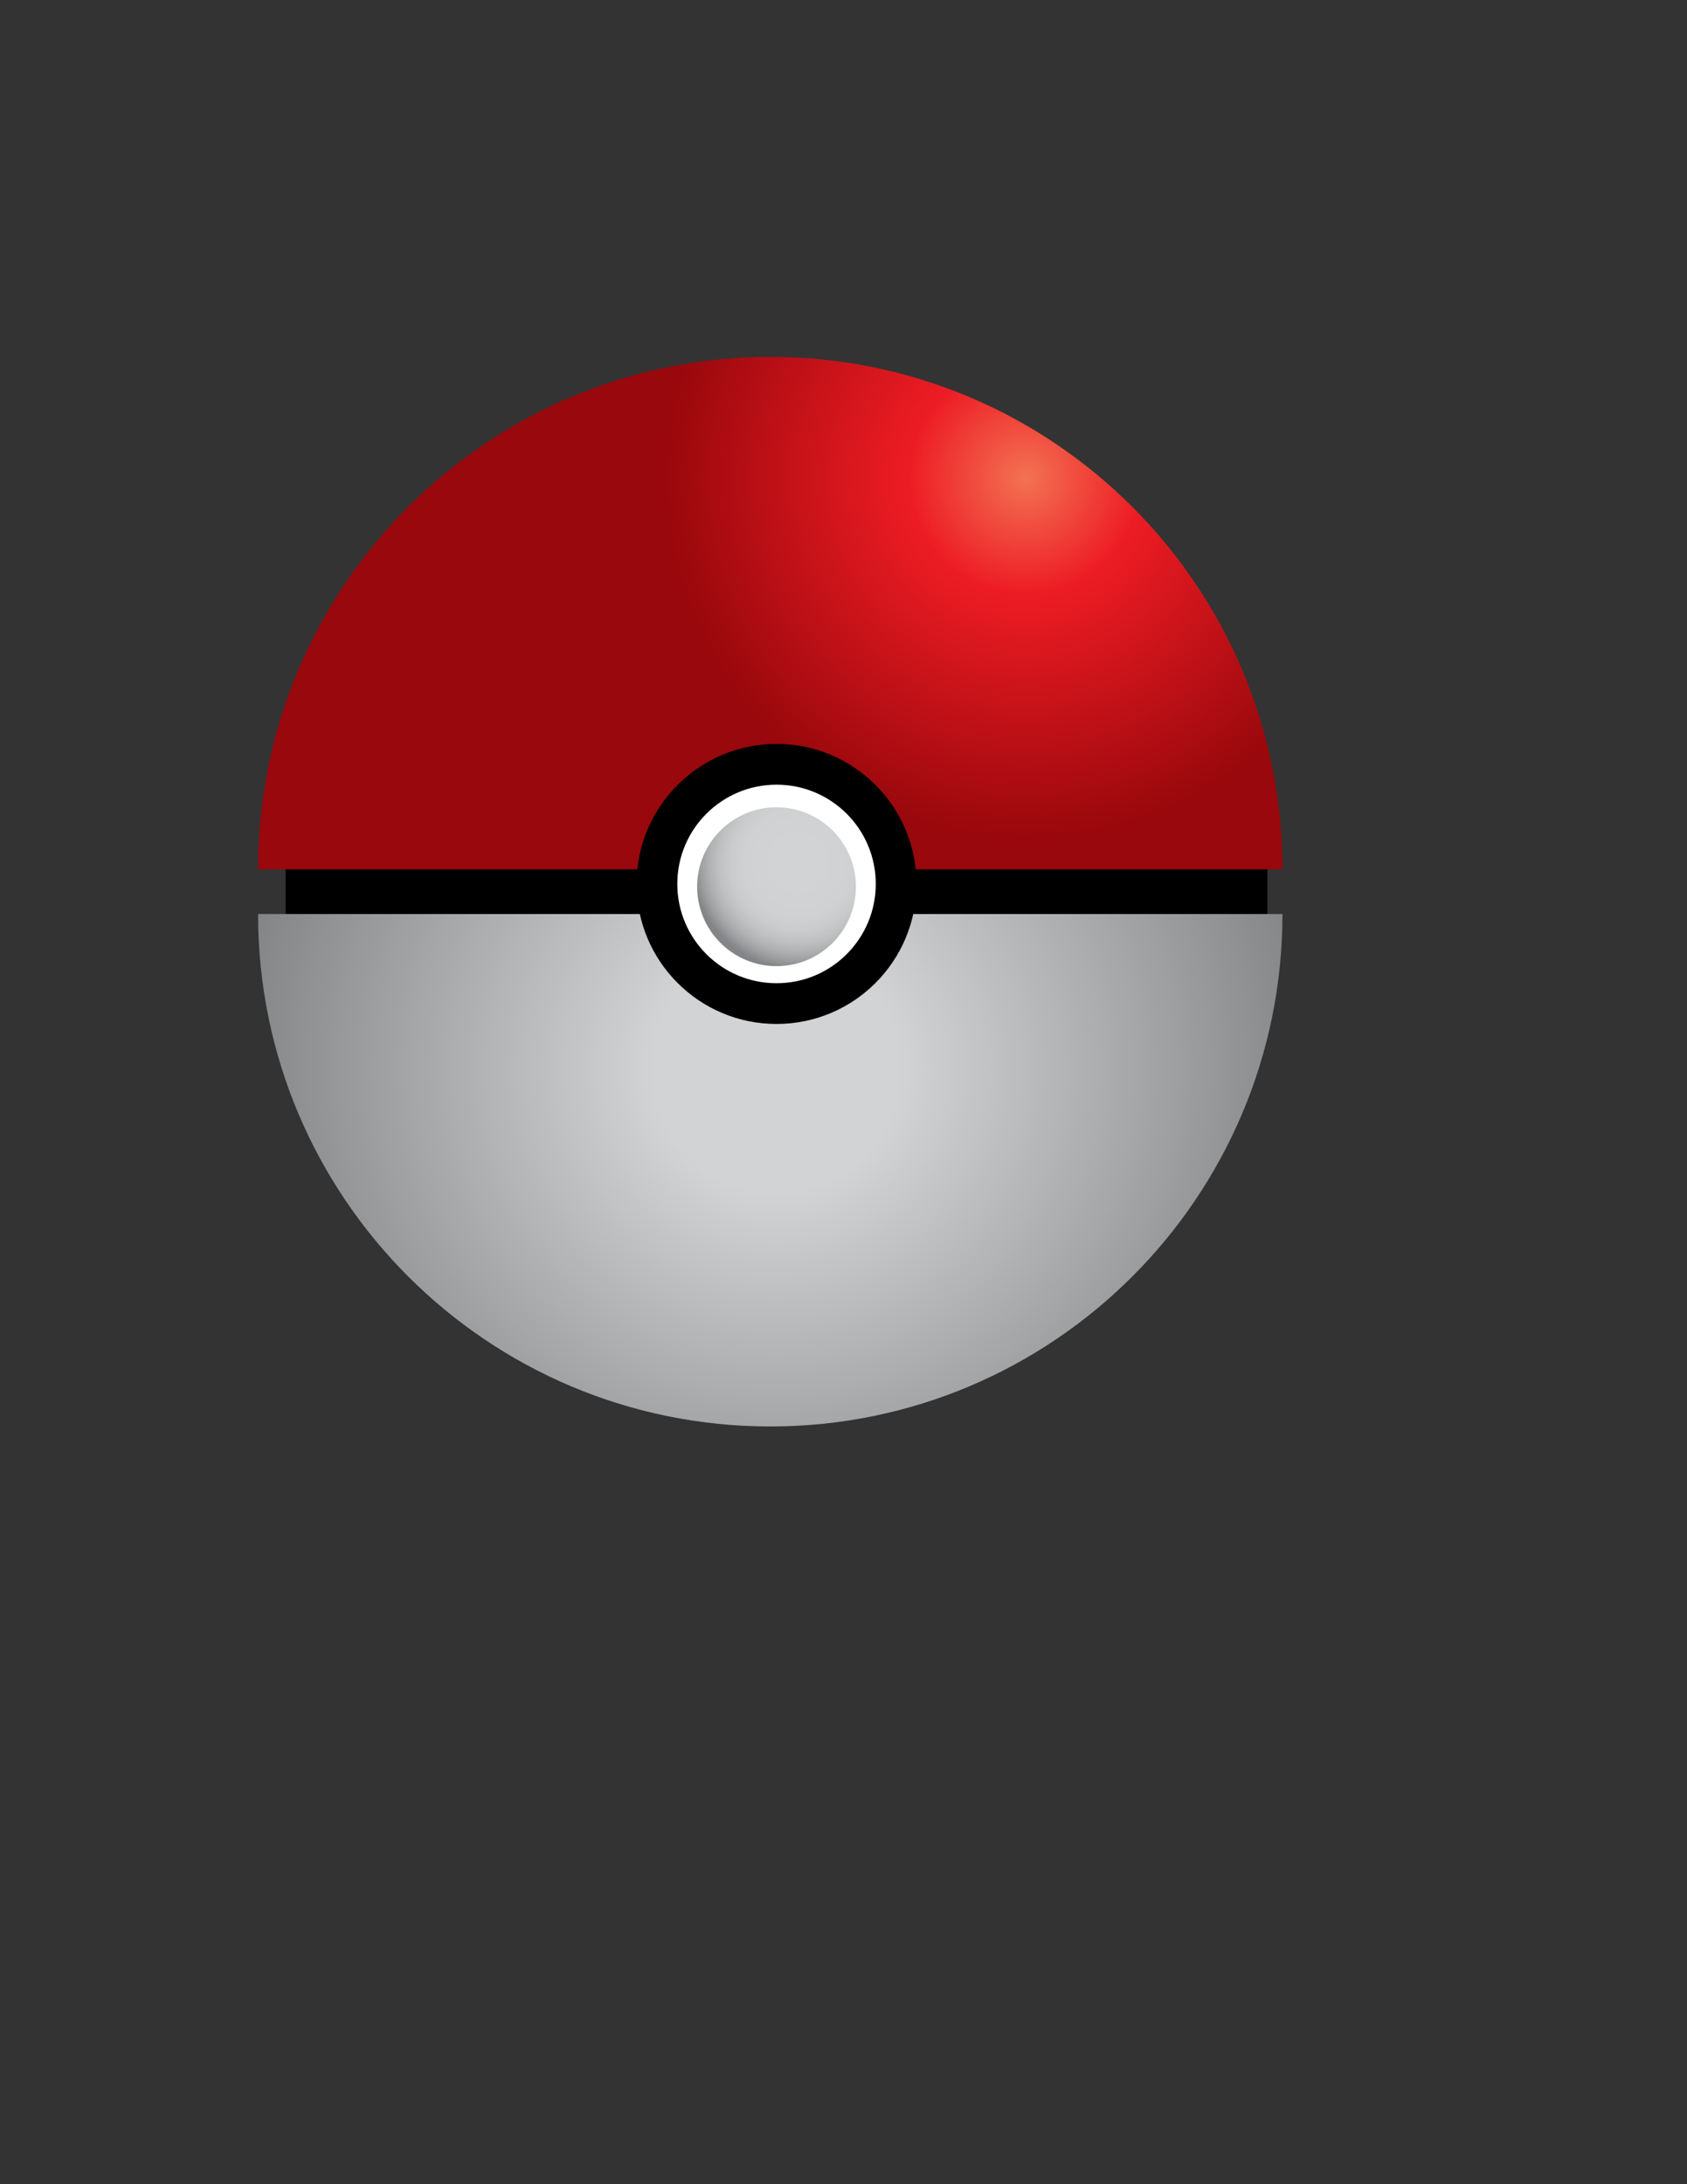 <?xml version="1.0" encoding="utf-8"?>
<!-- Generator: Adobe Illustrator 16.0.3, SVG Export Plug-In . SVG Version: 6.00 Build 0)  -->
<!DOCTYPE svg PUBLIC "-//W3C//DTD SVG 1.1//EN" "http://www.w3.org/Graphics/SVG/1.1/DTD/svg11.dtd">
<svg version="1.1" id="Layer_1" xmlns="http://www.w3.org/2000/svg" xmlns:xlink="http://www.w3.org/1999/xlink" x="0px" y="0px"
	 width="612px" height="792px" viewBox="0 0 612 792" enable-background="new 0 0 612 792" xml:space="preserve">
<rect x="0" y="0" width="612" height="792" fill="#333333" stroke="none"/>
<rect x="103.632" y="292.726" width="356.156" height="55.599"/>
<radialGradient id="SVGID_1_" cx="372" cy="173.325" r="136.058" gradientUnits="userSpaceOnUse">
	<stop  offset="0" style="stop-color:#F37253"/>
	<stop  offset="0.31" style="stop-color:#ED1C24"/>
	<stop  offset="0.966" style="stop-color:#98080C"/>
</radialGradient>
<path fill="url(#SVGID_1_)" d="M465.243,315.217H93.622c0-102.62,83.19-185.811,185.811-185.811S465.243,212.597,465.243,315.217z"
	/>
<radialGradient id="SVGID_2_" cx="281.459" cy="387.513" r="209.786" gradientUnits="userSpaceOnUse">
	<stop  offset="0.212" style="stop-color:#D1D3D4"/>
	<stop  offset="0.931" style="stop-color:#838587"/>
</radialGradient>
<path fill="url(#SVGID_2_)" d="M465.243,331.433c0,102.62-83.19,185.811-185.811,185.811S93.622,434.053,93.622,331.433H465.243z"/>
<circle cx="281.71" cy="320.525" r="50.772"/>
<circle fill="#FFFFFF" cx="281.707" cy="320.525" r="35.999"/>
<radialGradient id="SVGID_3_" cx="289.568" cy="312.838" r="41.366" gradientUnits="userSpaceOnUse">
	<stop  offset="0.212" style="stop-color:#D1D3D4"/>
	<stop  offset="0.469" style="stop-color:#CFD1D3"/>
	<stop  offset="0.598" style="stop-color:#C9CBCD"/>
	<stop  offset="0.697" style="stop-color:#BEC0C2"/>
	<stop  offset="0.782" style="stop-color:#AFB1B3"/>
	<stop  offset="0.857" style="stop-color:#9C9EA0"/>
	<stop  offset="0.924" style="stop-color:#85878A"/>
	<stop  offset="0.931" style="stop-color:#838587"/>
</radialGradient>
<circle fill="url(#SVGID_3_)" cx="281.707" cy="321.526" r="28.8"/>
</svg>
